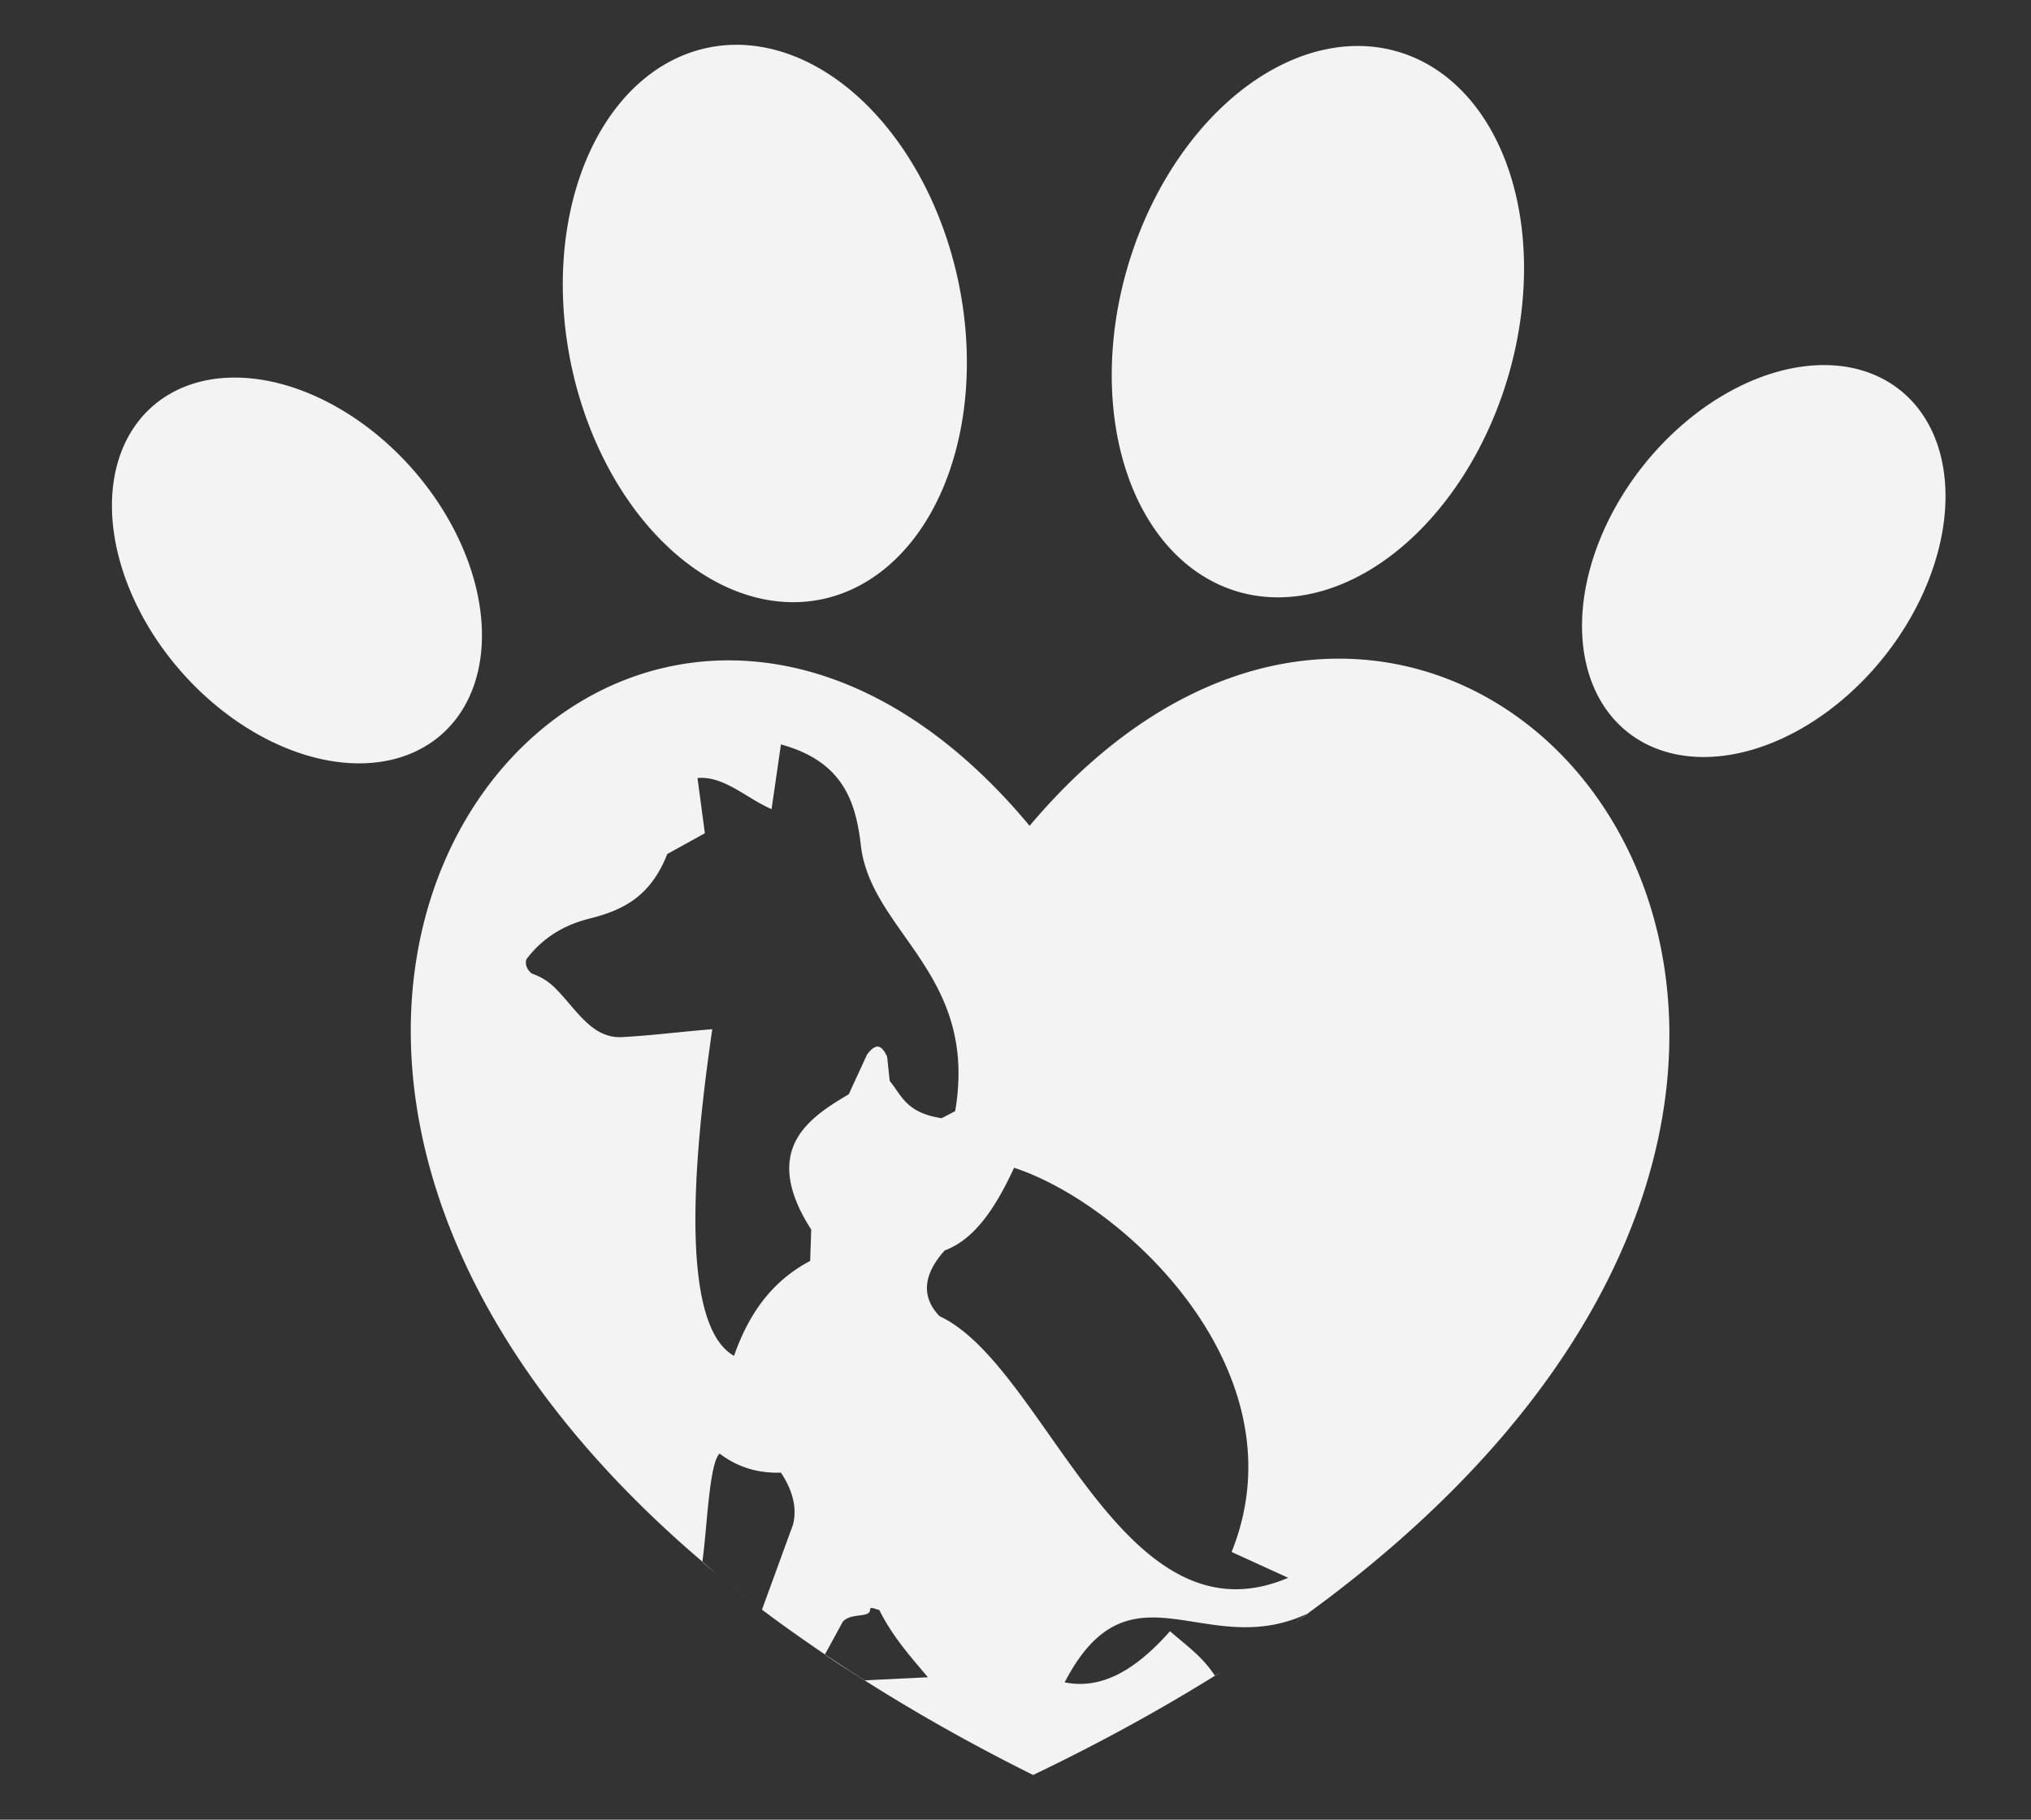 <?xml version="1.0" encoding="UTF-8" standalone="no"?>
<!-- Created with Inkscape (http://www.inkscape.org/) -->

<svg
   width="96mm"
   height="86mm"
   viewBox="0 0 96 86"
   version="1.1"
   id="svg1"
   xml:space="preserve"
   sodipodi:docname="logo.svg"
   inkscape:version="1.3.2 (091e20e, 2023-11-25, custom)"
   xmlns:inkscape="http://www.inkscape.org/namespaces/inkscape"
   xmlns:sodipodi="http://sodipodi.sourceforge.net/DTD/sodipodi-0.dtd"
   xmlns="http://www.w3.org/2000/svg"
   xmlns:svg="http://www.w3.org/2000/svg"><rect x="0" y="0" width="96" height="86" fill="#333333" stroke="none"/><sodipodi:namedview
     id="namedview1"
     pagecolor="#ffffff"
     bordercolor="#000000"
     borderopacity="0.25"
     inkscape:showpageshadow="2"
     inkscape:pageopacity="0.0"
     inkscape:pagecheckerboard="0"
     inkscape:deskcolor="#d1d1d1"
     inkscape:document-units="mm"
     inkscape:zoom="0.72419033"
     inkscape:cx="682.14112"
     inkscape:cy="193.31935"
     inkscape:window-width="1920"
     inkscape:window-height="991"
     inkscape:window-x="-9"
     inkscape:window-y="-9"
     inkscape:window-maximized="1"
     inkscape:current-layer="svg1" /><defs
     id="defs1" /><path
     id="path2-9-3-8-0"
     style="fill:#f3f3f3;fill-opacity:1;stroke-width:1.029"
     d="M 34.522,2.123 A 13.309,9.359 78.394 0 0 33.308,2.289 13.309,9.359 78.394 0 0 27.034,17.405 13.309,9.359 78.394 0 0 38.994,28.289 13.309,9.359 78.394 0 0 45.269,13.171 13.309,9.359 78.394 0 0 35.764,2.183 13.309,9.359 78.394 0 0 34.522,2.123 Z m 30.212,0.072 A 9.359,13.309 16.657 0 0 53.26,12.749 9.359,13.309 16.657 0 0 58.641,27.999 9.359,13.309 16.657 0 0 71.327,17.654 9.359,13.309 16.657 0 0 68.158,3.475 9.359,13.309 16.657 0 0 65.944,2.406 9.359,13.309 16.657 0 0 64.734,2.195 Z M 85.964,17.259 a 7.267,10.334 38.592 0 0 -8.389,4.87 7.267,10.334 38.592 0 0 -0.548,12.545 7.267,10.334 38.592 0 0 12.137,-3.772 7.267,10.334 38.592 0 0 1.83,-11.131 7.267,10.334 38.592 0 0 -1.284,-1.413 7.267,10.334 38.592 0 0 -3.747,-1.1 z m -75.279,0.597 a 10.334,7.267 48.528 0 0 -1.977,0.43 10.334,7.267 48.528 0 0 -1.613,1.021 10.334,7.267 48.528 0 0 1.62,12.604 10.334,7.267 48.528 0 0 12.262,2.705 10.334,7.267 48.528 0 0 -1.621,-12.606 10.334,7.267 48.528 0 0 -8.672,-4.153 z m 52.98,13.278 c -4.847,-0.127 -10.194,2.195 -14.998,7.894 -18.907,-22.712 -46.033,8.737 -15.468,34.778 0.213,-1.431 0.316,-4.672 0.817,-5.106 0.992,0.752 2.013,0.926 2.897,0.9 0.474,0.707 0.801,1.59 0.567,2.465 l -1.463,4.009 c 0.942,0.712 1.941,1.416 2.976,2.116 l 0.843,-1.543 c 0.395,-0.453 1.294,-0.148 1.294,-0.589 0,-0.147 0.292,0.011 0.431,0.031 0.621,1.255 1.498,2.231 2.301,3.181 l -2.992,0.147 c 2.418,1.531 5.058,3.028 7.963,4.471 3.152,-1.509 6.001,-3.08 8.594,-4.691 -0.608,-0.923 -1.35,-1.427 -2.123,-2.103 -1.519,1.71 -3.137,2.79 -4.98,2.416 3.102,-5.965 6.655,-0.962 11.486,-3.253 27.431,-19.977 17.137,-44.723 1.855,-45.123 z m -1.855,45.123 c -0.296,0.216 -0.604,0.43 -0.909,0.645 0.316,-0.222 0.641,-0.438 0.95,-0.663 -0.014,0.007 -0.027,0.012 -0.041,0.018 z m -0.909,0.645 c -0.313,0.22 -0.623,0.441 -0.942,0.657 0.321,-0.218 0.63,-0.438 0.942,-0.657 z m -0.942,0.657 c -0.33,0.224 -0.674,0.446 -1.014,0.669 0.34,-0.222 0.678,-0.442 1.014,-0.669 z m -1.014,0.669 c -0.387,0.253 -0.773,0.505 -1.163,0.75 0.396,-0.249 0.78,-0.499 1.163,-0.75 z m -1.163,0.75 c -0.116,0.073 -0.238,0.145 -0.355,0.218 0.001,0.002 0.003,0.006 0.005,0.007 0.117,-0.073 0.232,-0.152 0.35,-0.226 z m -16.912,0.437 c -0.642,-0.407 -1.269,-0.816 -1.878,-1.227 l -0.004,0.007 c 0.632,0.452 1.265,0.83 1.865,1.22 z M 36.017,76.074 c -0.019,-0.015 -0.04,-0.029 -0.059,-0.043 0.02,0.015 0.039,0.03 0.058,0.045 z m -0.059,-0.043 c -0.054,-0.041 -0.108,-0.084 -0.162,-0.125 0.055,0.042 0.107,0.084 0.162,0.125 z m -0.162,-0.125 c -0.534,-0.407 -1.055,-0.815 -1.559,-1.225 0.514,0.419 1.034,0.828 1.559,1.225 z m -1.559,-1.225 c -0.075,-0.061 -0.15,-0.124 -0.225,-0.186 0.076,0.062 0.149,0.124 0.225,0.186 z m -0.225,-0.186 c -0.278,-0.229 -0.544,-0.459 -0.813,-0.688 -6.63e-4,0.003 -6.63e-4,0.009 -10e-4,0.013 0.268,0.231 0.542,0.451 0.815,0.676 z m 2.901,-39.312 c 3.02,0.828 3.563,2.807 3.797,4.931 0.603,4.027 5.532,5.983 4.438,12.401 l -0.641,0.333 c -1.675,-0.254 -1.89,-1.076 -2.453,-1.763 l -0.123,-1.146 c -0.22,-0.461 -0.47,-0.74 -0.949,-0.098 l -0.863,1.874 c -1.751,1.051 -4.251,2.536 -1.775,6.398 l -0.049,1.479 c -1.676,0.893 -2.829,2.295 -3.599,4.487 -2.911,-1.63 -1.61,-11.389 -1.03,-15.436 -1.416,0.109 -2.779,0.29 -4.246,0.372 -1.486,0.086 -2.201,-1.377 -3.254,-2.39 -0.254,-0.232 -0.554,-0.45 -1.036,-0.616 -0.387,-0.331 -0.273,-0.691 -0.197,-0.74 0.7,-0.897 1.651,-1.533 2.909,-1.849 1.471,-0.373 2.869,-0.943 3.698,-3.057 L 33.317,39.381 32.969,36.771 c 1.253,-0.115 2.335,0.974 3.501,1.469 z m 11.02,20.007 c 5.321,1.746 13.684,9.716 10.281,18.158 l 2.675,1.221 C 52.981,77.94 49.446,64.553 44.408,62.203 c -0.945,-0.986 -0.688,-2.071 0.247,-3.106 1.439,-0.534 2.428,-2.068 3.279,-3.908 z" /></svg>
